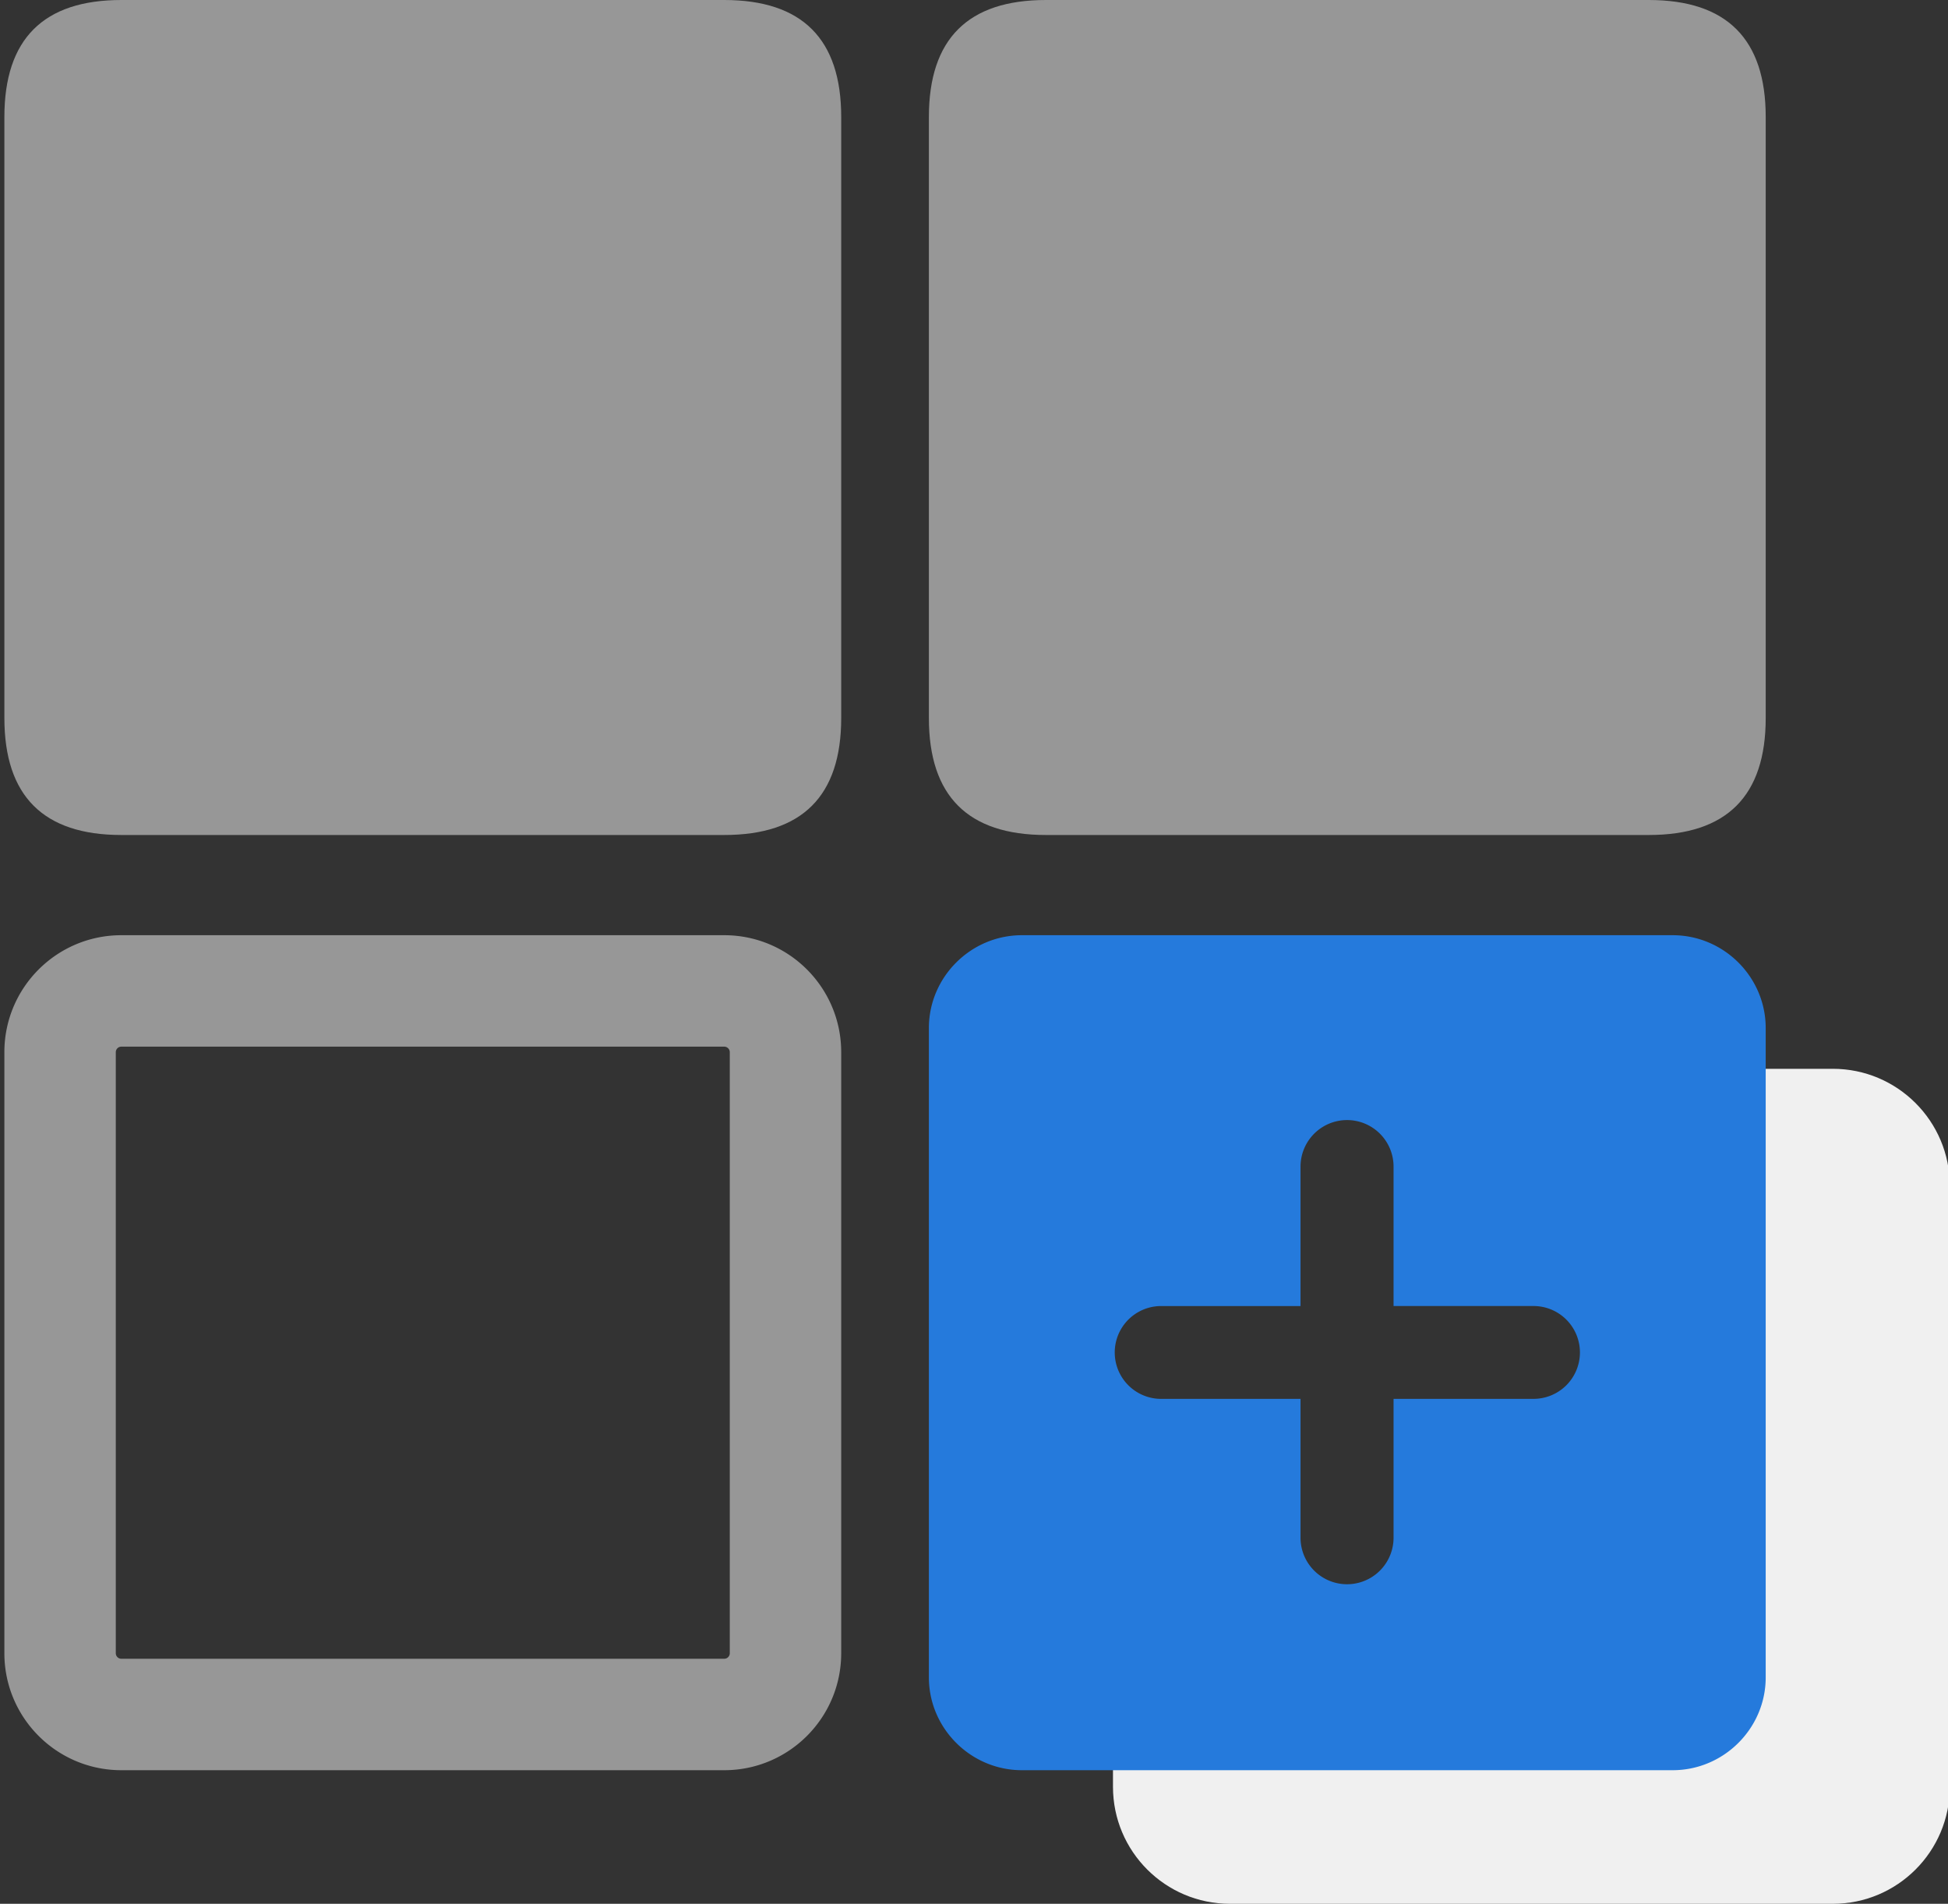 <?xml version="1.0" standalone="no"?><!DOCTYPE svg PUBLIC "-//W3C//DTD SVG 1.1//EN" "http://www.w3.org/Graphics/SVG/1.1/DTD/svg11.dtd"><svg class="icon" width="200px" height="195.42px" viewBox="0 0 1048 1024" version="1.1" xmlns="http://www.w3.org/2000/svg"><rect x="0" y="0" width="1048" height="1024" fill="#333333" stroke="none"/><path d="M884.571 574.879H986.037c34.761 0 62.939 28.172 62.939 62.939V961.061c0 34.761-28.177 62.939-62.939 62.939h-324.328c-34.761 0-62.939-28.177-62.939-62.939v-23.902l285.801-20.1v-342.181z" fill="#F0F0F0" /><path d="M899.876 503.019h-350.098c-27.498 0-50.051 22.498-50.051 49.931v349.259c0 27.433 22.553 49.931 50.051 49.931h350.098c27.503 0 50.051-22.498 50.051-49.931v-349.259c0-27.433-22.548-49.931-50.051-49.931z m-150.158 249.391v74.837a25.026 25.026 0 0 1-50.051 0V752.415h-75.142a24.966 24.966 0 0 1 0-49.931h75.142V627.637a25.026 25.026 0 1 1 50.051 0v74.837h75.142a24.966 24.966 0 1 1 0 49.931H749.718z" fill="#257ADC" /><path d="M499.727 0m62.939 0l324.328 0q62.939 0 62.939 62.939l0 323.244q0 62.939-62.939 62.939l-324.328 0q-62.939 0-62.939-62.939l0-323.244q0-62.939 62.939-62.939Z" fill="#979797" /><path d="M389.62 952.14H65.291c-34.761 0-62.939-28.177-62.939-62.939v-323.244c0-34.761 28.177-62.939 62.939-62.939H389.62c34.761 0 62.939 28.177 62.939 62.939v323.244c0 34.761-28.177 62.939-62.939 62.939z m0-59.941a2.997 2.997 0 0 0 2.997-2.997v-323.244a2.997 2.997 0 0 0-2.997-2.997H65.291a2.997 2.997 0 0 0-2.997 2.997v323.244a2.997 2.997 0 0 0 2.997 2.997H389.62z" fill="#979797" /><path d="M452.563 449.121m-62.939 0l-324.328 0q-62.939 0-62.939-62.939l0-323.244q0-62.939 62.939-62.939l324.328 0q62.939 0 62.939 62.939l0 323.244q0 62.939-62.939 62.939Z" fill="#979797" /></svg>